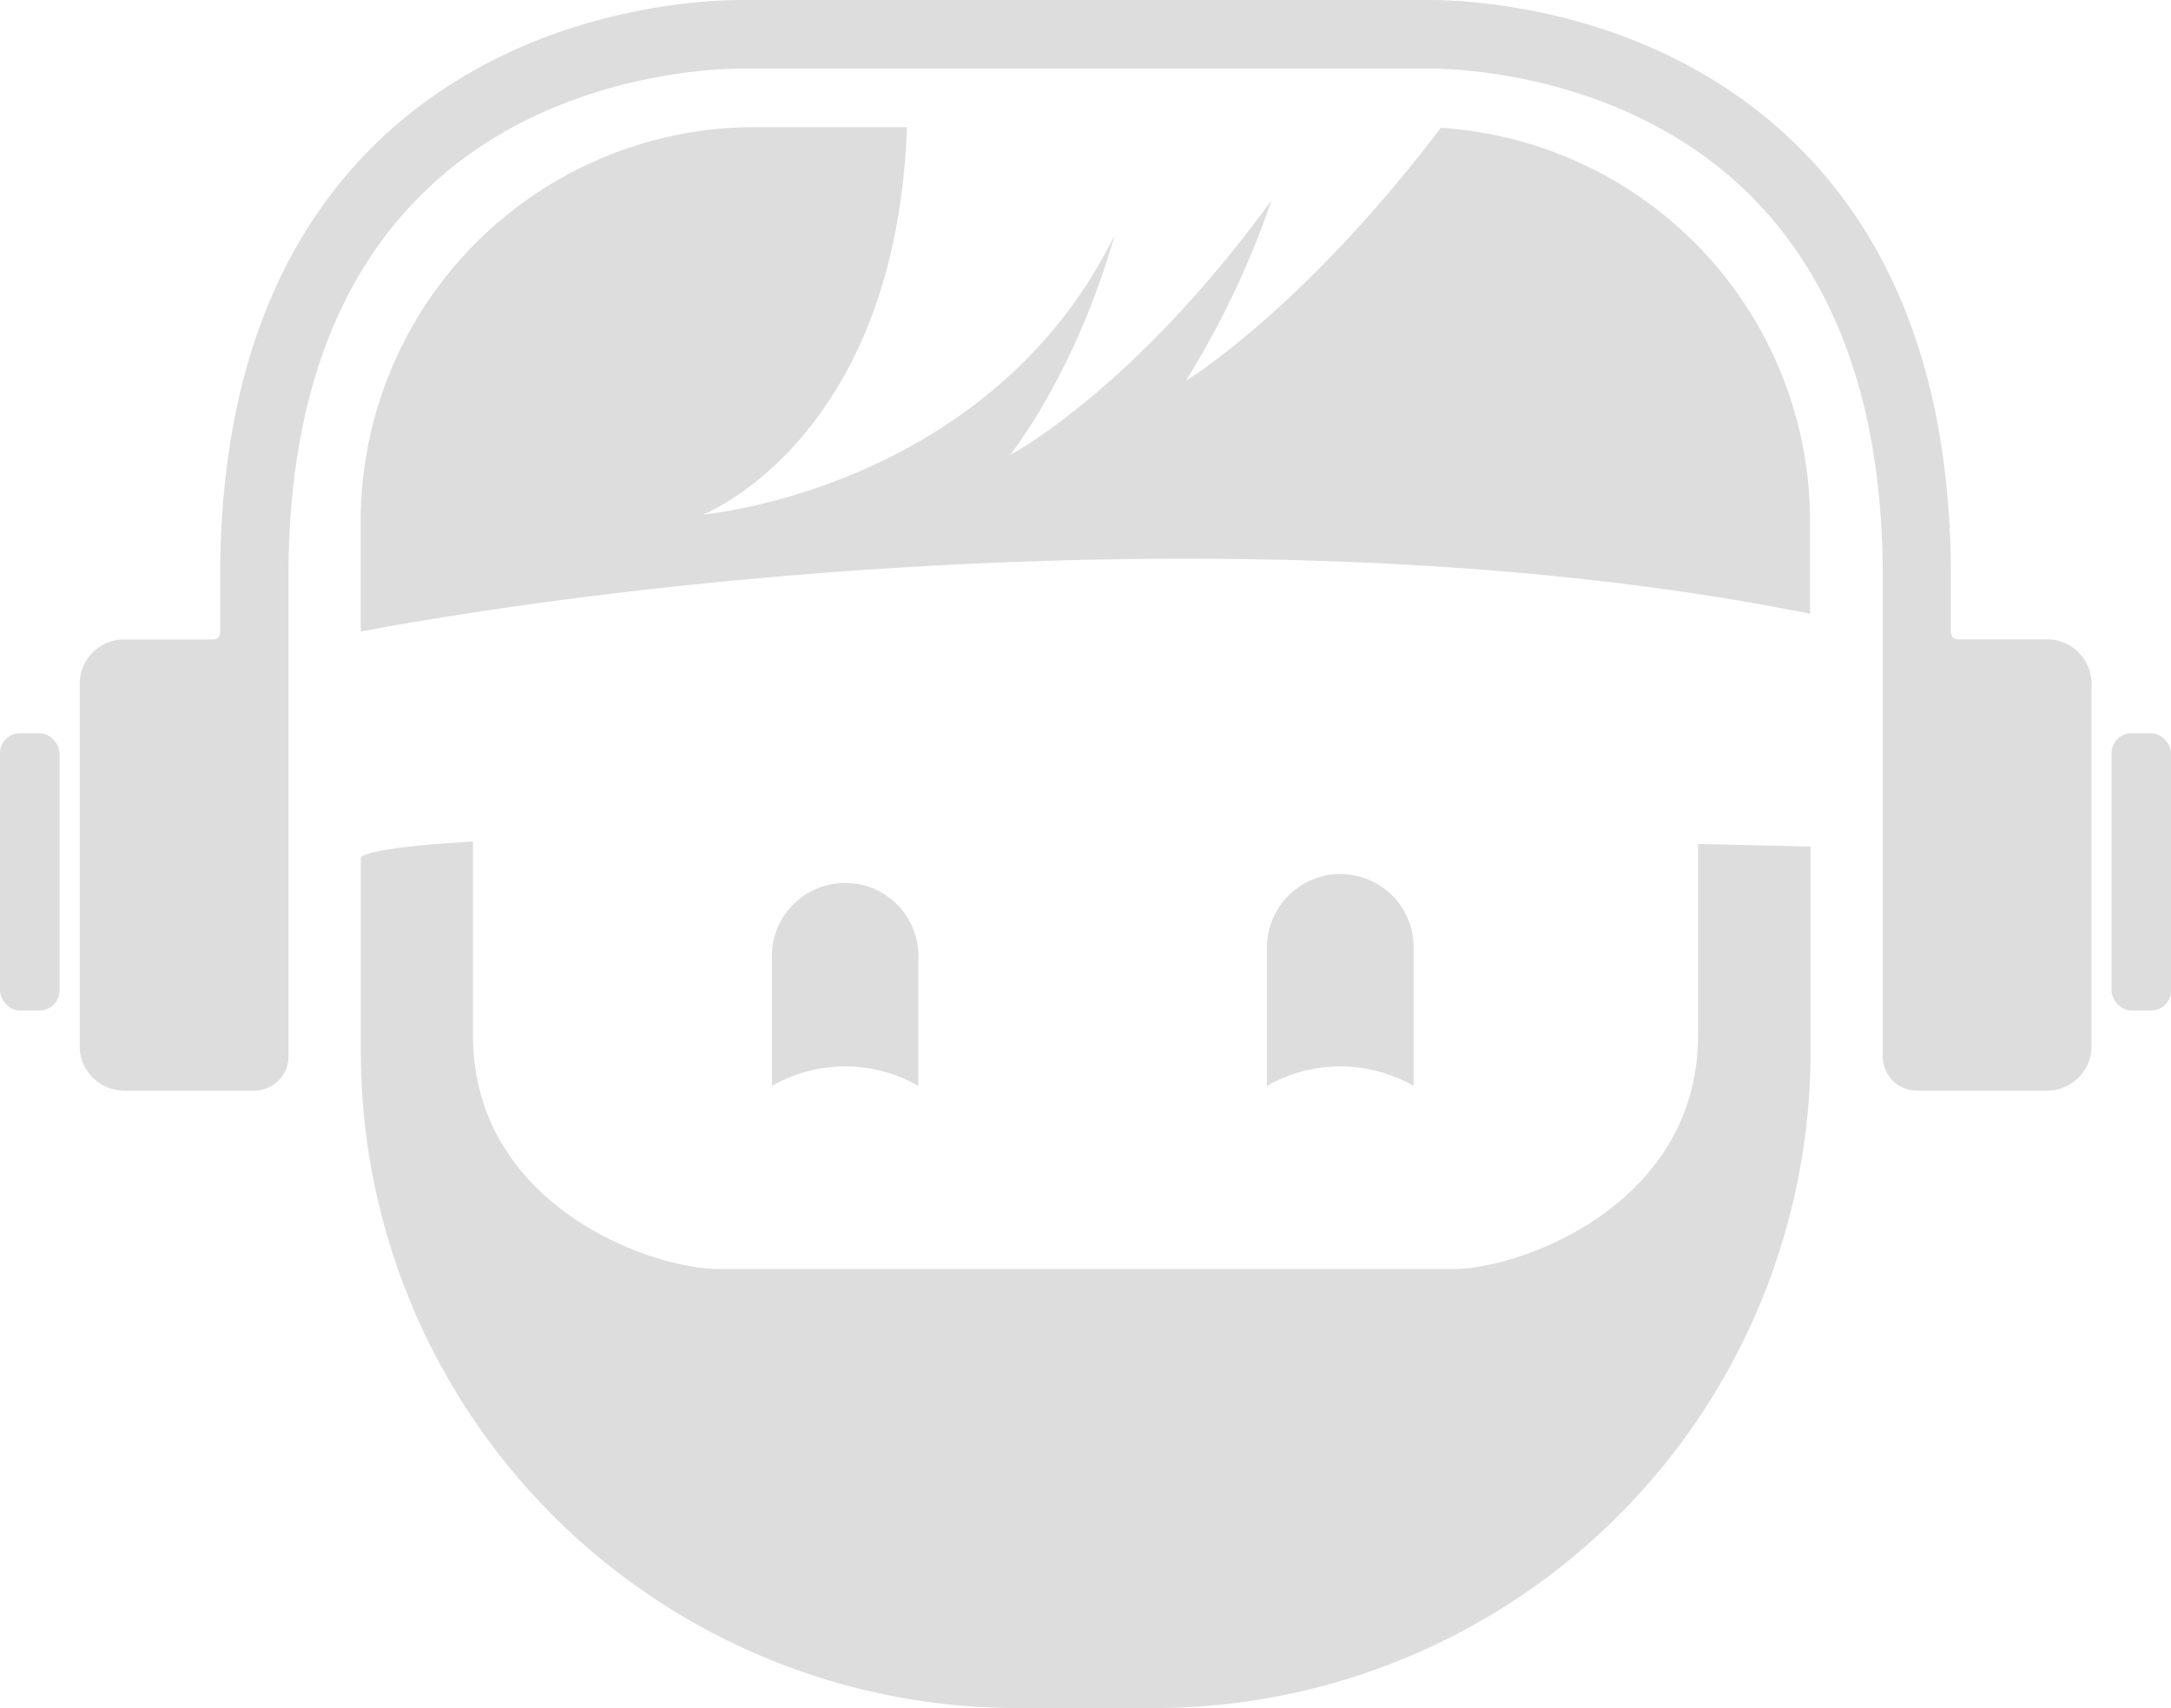 <svg xmlns="http://www.w3.org/2000/svg" viewBox="0 0 182.19 143.35">
  <defs>
    <style>
      .cls-1 {
        fill: #ddd;
      }
    </style>
  </defs>
  <g id="Ebene_2" data-name="Ebene 2">
    <g id="Ebene_1-2" data-name="Ebene 1">
      <path class="cls-1" d="M142.5,70.83V86.89c0,14-14.41,19.42-20.2,19.61a2.17,2.17,0,0,1-.36,0H60.25c-5.57,0-20.56-5.29-20.56-19.63V70.63c-5.06.29-8.44.71-9.41,1.28v16.5a55.1,55.1,0,0,0,54.94,54.94H97a55.1,55.1,0,0,0,54.94-54.94V71.05Zm-21.59-60.1c-11.38,15-21,21-21.39,21.22a73.63,73.63,0,0,0,7.19-15.15C95.31,32.48,85.14,38,84.76,38.18c.24-.3,5.49-6.92,8.78-18.44C83,41.12,59,43.18,59,43.18s16.17-6.24,17.11-32.51H63.27a33.09,33.09,0,0,0-33,33V53c31.08-5.74,81.55-9.56,121.63-1.49V43.66A33.1,33.1,0,0,0,120.91,10.73Z"/>
      <path class="cls-1" d="M118.63,79.5V91.14a12.37,12.37,0,0,0-12.31,0V79.5a6.18,6.18,0,0,1,6.17-6.15,6.24,6.24,0,0,1,4.33,1.79A6.14,6.14,0,0,1,118.63,79.5Z"/>
      <path class="cls-1" d="M77.07,80.5V91.14a12.33,12.33,0,0,0-12.29,0V80.5a6.15,6.15,0,1,1,12.29,0Z"/>
      <g>
        <path class="cls-1" d="M171.79,53.66h-7.23c-.29,0-.84.06-.84-.67V48.36c0-15.73-4.45-28-13.22-36.45C138-.12,121.35,0,119.72,0L91.1,0,62.47,0C60.85,0,44.16-.12,31.69,11.91c-8.77,8.46-13.21,20.72-13.21,36.45V53c0,.73-.56.67-.85.67H10.41a3.72,3.72,0,0,0-3.72,3.71V87.82a3.72,3.72,0,0,0,3.72,3.71H21.35a2.86,2.86,0,0,0,2.86-2.87V48.36c0-14.08,3.84-24.94,11.42-32.28,11-10.7,26.59-10.32,26.74-10.32h.19l28.54,0,28.54,0h.18c.15,0,15.69-.38,26.74,10.32C154.14,23.42,158,34.28,158,48.36v40.3a2.86,2.86,0,0,0,2.87,2.87h10.94a3.72,3.72,0,0,0,3.71-3.71V57.37A3.72,3.72,0,0,0,171.79,53.66Z"/>
        <rect class="cls-1" x="177.2" y="61.54" width="4.99" height="23.27" rx="1.67"/>
        <rect class="cls-1" y="61.54" width="4.99" height="23.27" rx="1.67"/>
      </g>
    </g>
  </g>
</svg>
